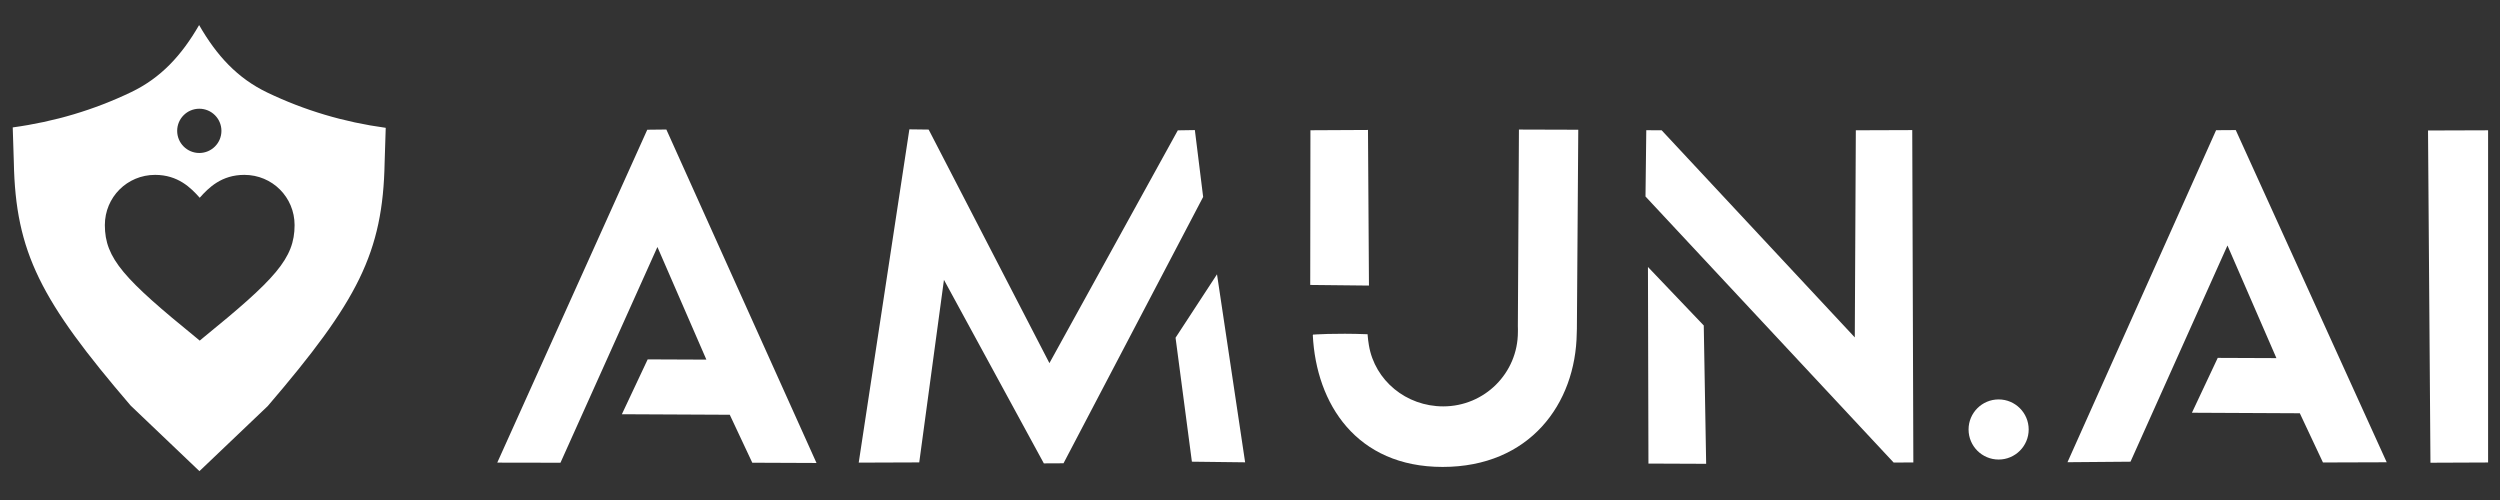 <svg viewBox="0 0 500 100" xmlns="http://www.w3.org/2000/svg">
  <rect x="0" y="0" width="500" height="100" fill="#333333" stroke="none"/>
  <defs></defs>
  <path d="M 163.3 92.597 L 150.456 92.543 L 145.954 82.951 L 124.375 82.847 L 129.536 71.876 L 141.274 71.924 L 131.483 49.396 L 112.093 92.547 L 99.452 92.525 L 129.453 25.945 L 133.272 25.903 L 163.3 92.597 Z" style="fill: rgb(255, 255, 255);"></path>
  <polygon style="fill: rgb(255, 255, 255);" points="171.744 92.525 181.874 25.868 185.732 25.916 209.884 72.625 235.562 26.069 238.973 26.015 240.63 39.385 212.703 92.656 208.769 92.676 188.791 55.969 183.848 92.481"></polygon>
  <polygon style="fill: rgb(255, 255, 255);" points="235.111 67.545 243.4 54.86 249.026 92.464 238.378 92.337"></polygon>
  <polygon style="fill: rgb(255, 255, 255);" points="262.086 26.051 262.045 56.989 273.792 57.114 273.597 25.992"></polygon>
  <path style="fill: rgb(255, 255, 255);" d="M 303.787 25.911 L 315.654 25.947 L 315.377 65.757 L 315.35 66.63 C 315.15 80.782 305.929 93.386 288.523 93.386 C 271.284 93.386 263.239 80.763 262.561 67.04 C 262.692 66.658 262.644 66.923 262.644 66.923 C 262.644 66.923 266.815 66.592 273.512 66.847 C 273.554 67.618 273.684 68.437 273.783 69.073 C 274.976 76.113 281.234 81.276 288.647 81.276 C 296.913 81.276 303.58 74.62 303.58 66.394 C 303.58 66.015 303.601 65.624 303.572 65.251 L 303.787 25.911 Z"></path>
  <polygon style="fill: rgb(255, 255, 255);" points="329.59 53.394 329.689 92.714 341.231 92.762 340.752 65.098"></polygon>
  <path d="M 370.958 67.48 L 371.166 26.056 L 382.45 26.017 L 382.669 92.495 L 378.724 92.505 L 329.099 39.301 L 329.257 26.043 L 332.327 26.055 L 370.958 67.48 Z" style="fill: rgb(255, 255, 255);"></path>
  <circle style="fill: rgb(255, 255, 255);" cx="399.725" cy="85.896" r="6.012"></circle>
  <path d="M 477.342 92.455 L 464.592 92.496 L 459.964 82.652 L 438.385 82.548 L 443.546 71.577 L 455.283 71.624 L 445.493 49.097 L 426.102 92.338 L 413.496 92.443 L 443.219 26.04 L 447.151 26.014 L 477.342 92.455 Z" style="fill: rgb(255, 255, 255);"></path>
  <polygon style="fill: rgb(255, 255, 255);" points="485.605 26.098 486.091 92.545 497.619 92.498 497.619 26.058"></polygon>
  <path style="fill: rgb(255, 255, 255);" d="M 53.45 18.503 C 60.88 22.07 68.779 24.423 77.145 25.563 L 76.926 32.523 C 76.579 50.565 71.554 60.21 53.558 81.202 L 39.886 94.229 L 26.133 81.12 C 8.136 60.129 3.112 50.482 2.766 32.443 L 2.546 25.483 C 10.913 24.341 18.812 21.988 26.242 18.422 C 32.168 15.58 36.301 11.116 39.823 5.011 C 43.356 11.156 47.499 15.648 53.45 18.503 Z M 40.613 67.566 C 55.012 55.847 58.917 51.718 58.917 45.023 C 58.917 39.44 54.455 34.975 48.871 34.975 C 44.296 34.975 41.729 37.543 39.945 39.553 C 38.158 37.543 35.591 34.975 31.015 34.975 C 25.435 34.975 20.97 39.44 20.97 45.023 C 20.97 51.718 24.878 55.847 39.274 67.566 L 39.945 68.125 Z M 39.861 21.746 C 37.415 21.746 35.434 23.727 35.434 26.172 C 35.434 28.615 37.415 30.597 39.861 30.597 C 42.305 30.597 44.286 28.615 44.286 26.172 C 44.286 23.727 42.305 21.746 39.861 21.746 Z"></path>
</svg>